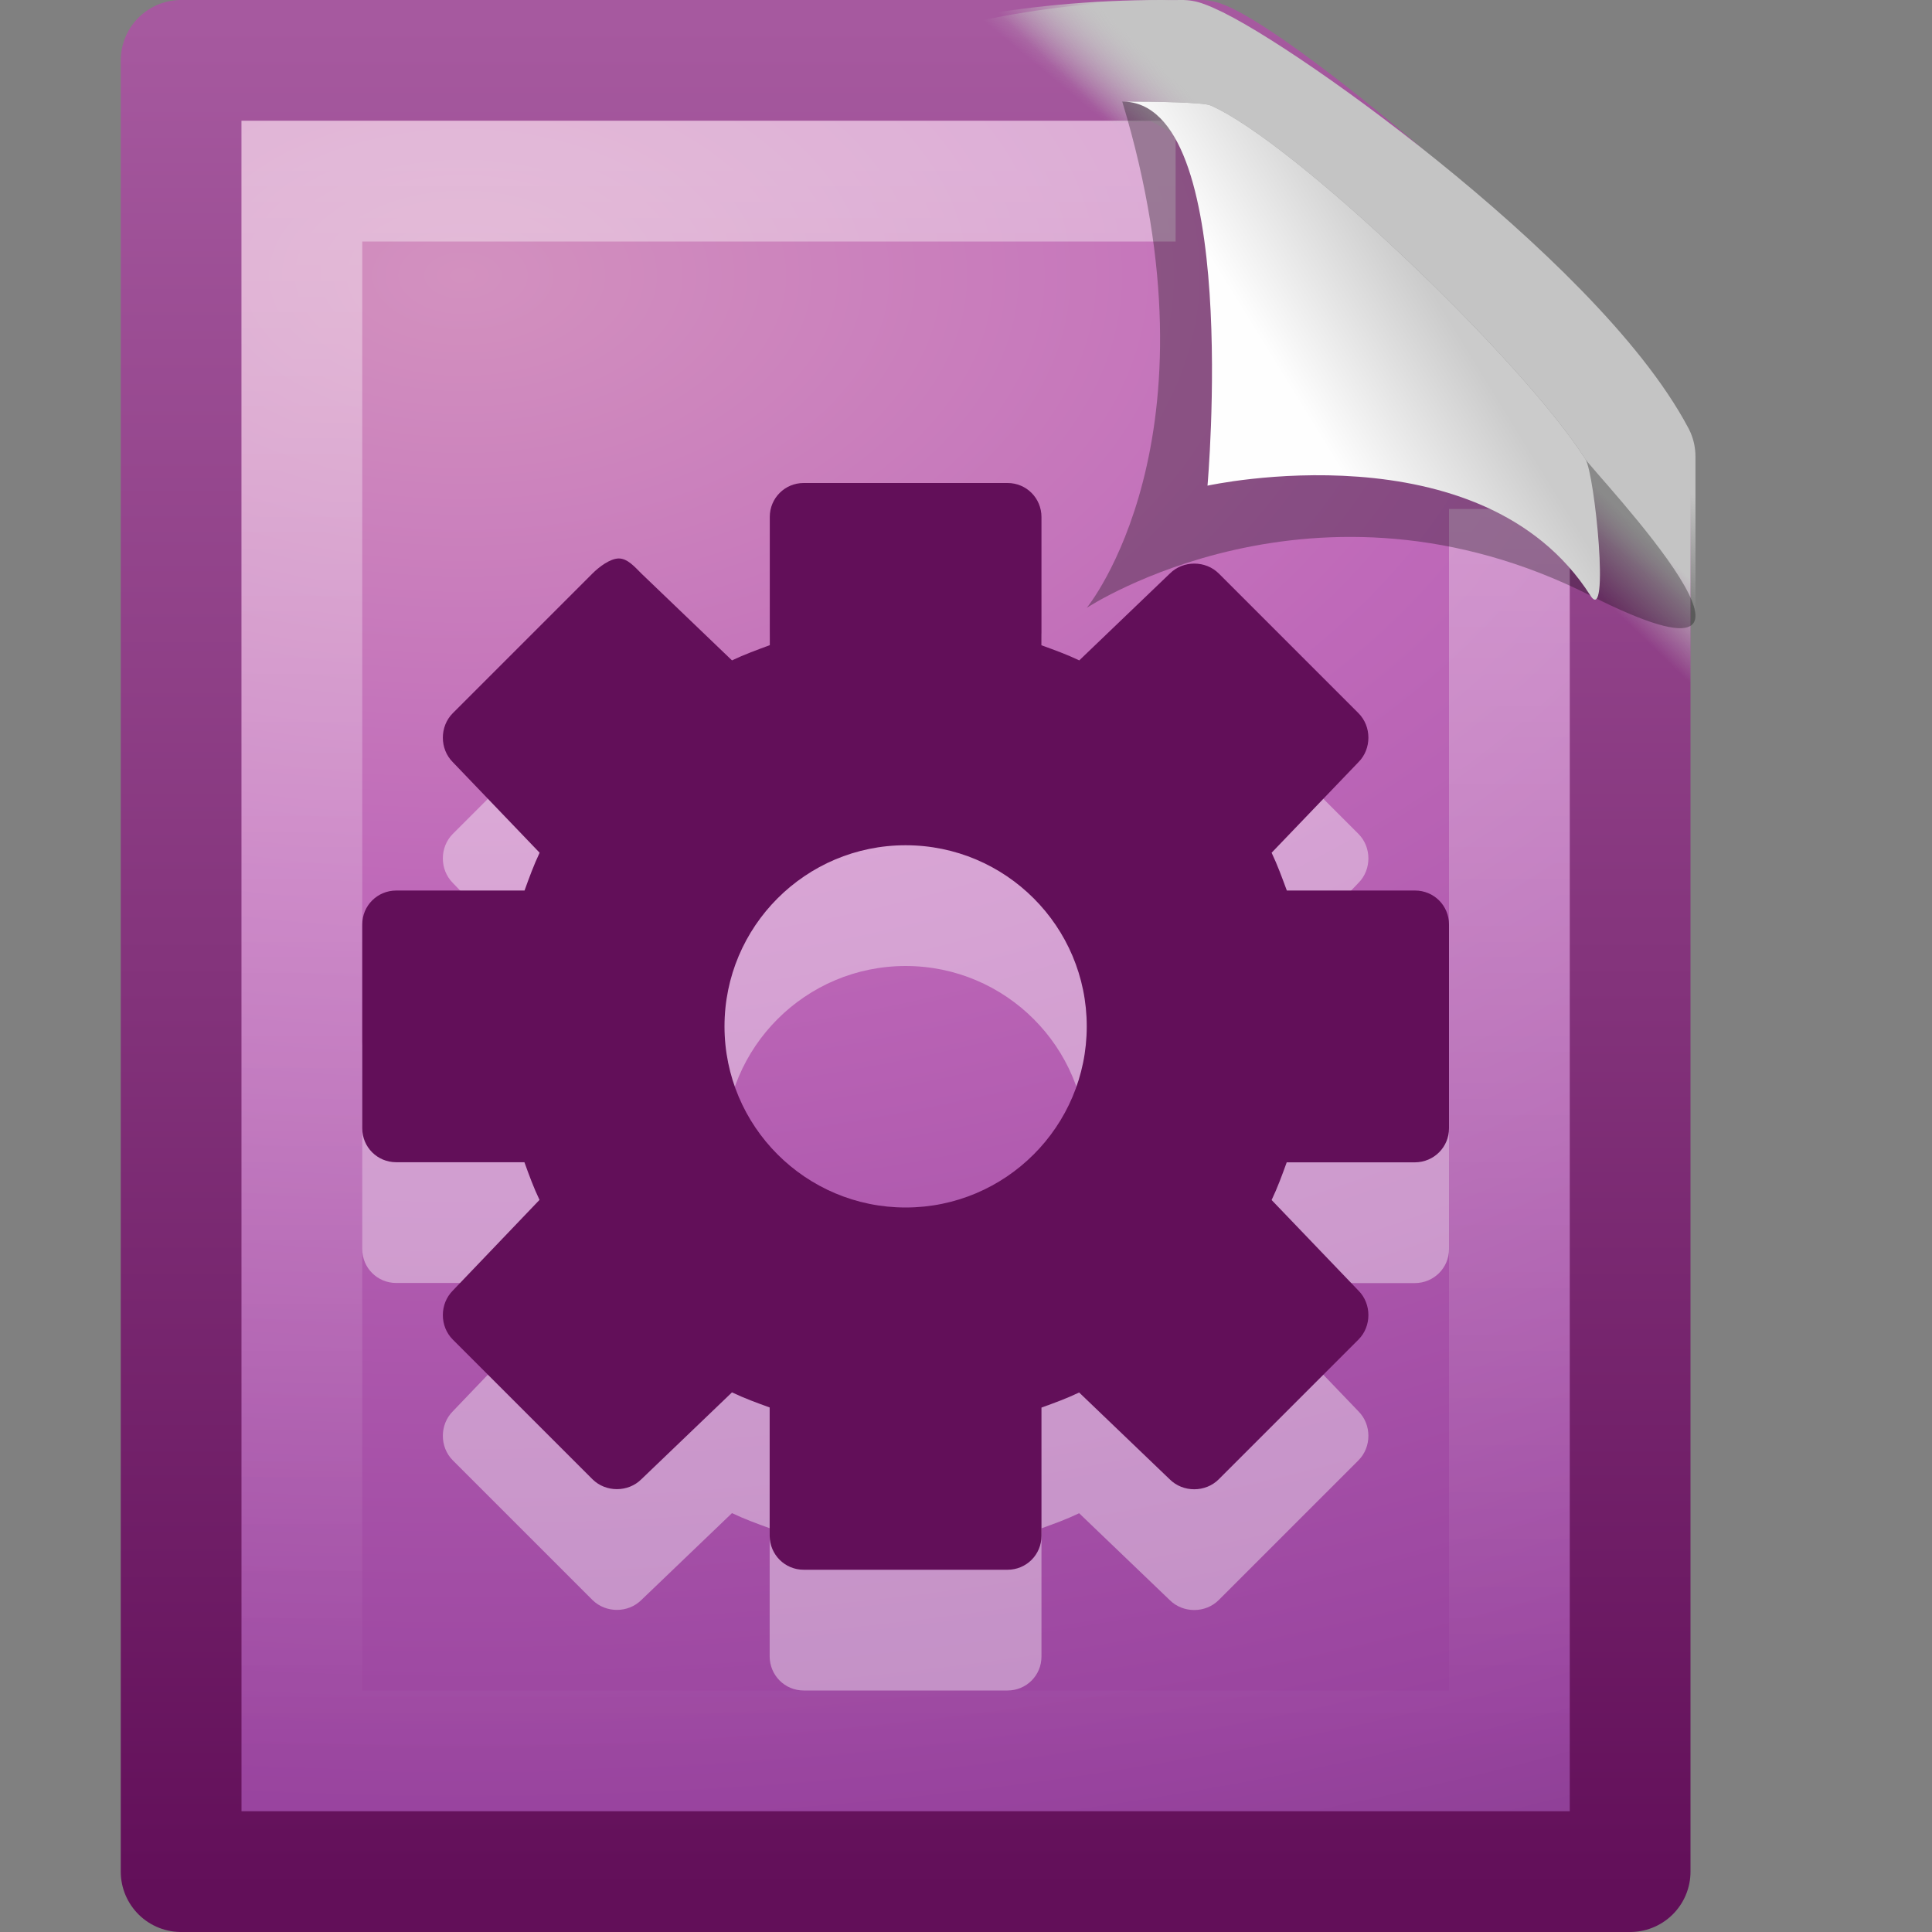 <?xml version="1.0" encoding="UTF-8" standalone="no"?>
<!-- Created with Inkscape (http://www.inkscape.org/) -->

<svg
   xmlns:dc="http://purl.org/dc/elements/1.1/"
   xmlns:cc="http://creativecommons.org/ns#"
   xmlns:rdf="http://www.w3.org/1999/02/22-rdf-syntax-ns#"
   xmlns:svg="http://www.w3.org/2000/svg"
   xmlns="http://www.w3.org/2000/svg"
   xmlns:xlink="http://www.w3.org/1999/xlink"
   xmlns:sodipodi="http://sodipodi.sourceforge.net/DTD/sodipodi-0.dtd"
   xmlns:inkscape="http://www.inkscape.org/namespaces/inkscape"
   width="16px"
   height="16px"
   id="svg5370"
   version="1.1"
   inkscape:version="0.48.3.1 r9886"
   sodipodi:docname="playlist-automatic.svg">
  <rect width="100%" height="100%" fill="#808080" stroke="none"/>
  <defs
     id="defs5372">
    <linearGradient
       y2="5.457"
       x2="36.358"
       y1="8.059"
       x1="32.892"
       gradientTransform="matrix(0.309,0,0,0.377,0.476,0.107)"
       gradientUnits="userSpaceOnUse"
       id="linearGradient3155"
       xlink:href="#linearGradient8589"
       inkscape:collect="always" />
    <linearGradient
       id="linearGradient8589">
      <stop
         offset="0"
         style="stop-color:#fefefe;stop-opacity:1"
         id="stop8591" />
      <stop
         offset="1"
         style="stop-color:#cbcbcb;stop-opacity:1"
         id="stop8593" />
    </linearGradient>
    <linearGradient
       y2="6.544"
       x2="34.103"
       y1="5.307"
       x1="35.349"
       gradientTransform="matrix(0.364,0,0,0.35,-1.603,0.286)"
       gradientUnits="userSpaceOnUse"
       id="linearGradient3135"
       xlink:href="#linearGradient4267-4"
       inkscape:collect="always" />
    <linearGradient
       id="linearGradient4267-4">
      <stop
         id="stop4269-7"
         style="stop-color:#c4c4c4;stop-opacity:1"
         offset="0" />
      <stop
         id="stop4271-6"
         style="stop-color:#c4c4c4;stop-opacity:0"
         offset="1" />
    </linearGradient>
    <linearGradient
       y2="6.544"
       x2="34.103"
       y1="4.858"
       x1="35.517"
       gradientTransform="matrix(0.343,0,0,0.341,-0.688,0.33)"
       gradientUnits="userSpaceOnUse"
       id="linearGradient3152"
       xlink:href="#linearGradient4267"
       inkscape:collect="always" />
    <linearGradient
       id="linearGradient4267">
      <stop
         offset="0"
         style="stop-color:#c4c4c4;stop-opacity:1"
         id="stop4269" />
      <stop
         offset="1"
         style="stop-color:#c4c4c4;stop-opacity:0"
         id="stop4271" />
    </linearGradient>
    <linearGradient
       y2="46.017"
       x2="24"
       y1="2"
       x1="24"
       gradientTransform="matrix(0.273,0,0,0.302,1.455,0.744)"
       gradientUnits="userSpaceOnUse"
       id="linearGradient3175"
       xlink:href="#linearGradient3211"
       inkscape:collect="always" />
    <linearGradient
       id="linearGradient3211">
      <stop
         offset="0"
         style="stop-color:#ffffff;stop-opacity:1"
         id="stop3213" />
      <stop
         offset="1"
         style="stop-color:#ffffff;stop-opacity:0"
         id="stop3215" />
    </linearGradient>
    <linearGradient
       id="linearGradient3242-593-605-251-305-8">
      <stop
         id="stop3942"
         style="stop-color:#d391bf;stop-opacity:1"
         offset="0" />
      <stop
         id="stop3944"
         style="stop-color:#bf69b9;stop-opacity:1"
         offset="0.262" />
      <stop
         id="stop3946"
         style="stop-color:#98439e;stop-opacity:1"
         offset="0.661" />
      <stop
         id="stop3948"
         style="stop-color:#5c2f6f;stop-opacity:1"
         offset="1" />
    </linearGradient>
    <linearGradient
       id="linearGradient3332-412-419-652-471-847">
      <stop
         id="stop3952"
         style="stop-color:#620f59;stop-opacity:1"
         offset="0" />
      <stop
         id="stop3954"
         style="stop-color:#a6599f;stop-opacity:1"
         offset="1" />
    </linearGradient>
    <radialGradient
       r="18"
       fy="11.49"
       fx="14.239"
       cy="11.49"
       cx="14.239"
       gradientTransform="matrix(0,1.083,-1.817,0,24.709,-13.135)"
       gradientUnits="userSpaceOnUse"
       id="radialGradient5366"
       xlink:href="#linearGradient3242-593-605-251-305-8"
       inkscape:collect="always" />
    <linearGradient
       y2="2.906"
       x2="-51.786"
       y1="53.624"
       x1="-51.786"
       gradientTransform="matrix(0.277,0,0,0.305,19.641,-0.686)"
       gradientUnits="userSpaceOnUse"
       id="linearGradient5368"
       xlink:href="#linearGradient3332-412-419-652-471-847"
       inkscape:collect="always" />
  </defs>
  <sodipodi:namedview
     id="base"
     pagecolor="#ffffff"
     bordercolor="#666666"
     borderopacity="1.0"
     inkscape:pageopacity="0.0"
     inkscape:pageshadow="2"
     inkscape:zoom="22.197802"
     inkscape:cx="8"
     inkscape:cy="8"
     inkscape:current-layer="layer1"
     showgrid="true"
     inkscape:grid-bbox="true"
     inkscape:document-units="px"
     inkscape:window-width="447"
     inkscape:window-height="446"
     inkscape:window-x="0"
     inkscape:window-y="46"
     inkscape:window-maximized="0" />
  <g
     id="layer1"
     inkscape:label="Layer 1"
     inkscape:groupmode="layer">
    <path
       d="m 1.5,0.5 c 2.521,0 5.921,0 8.441,0 0.442,0.162 2.939,2.133 3.559,3.409 0,3.906 2.6e-5,7.685 2.6e-5,11.591 -3.667,0 -8.333,0 -12,0 0,-5 0,-10 0,-15 z"
       id="path4160"
       style="fill:url(#radialGradient5366);fill-opacity:1;fill-rule:nonzero;stroke:url(#linearGradient5368);stroke-width:1;stroke-linecap:butt;stroke-linejoin:round;stroke-miterlimit:4;stroke-opacity:1;stroke-dasharray:none;stroke-dashoffset:0;marker:none;visibility:visible;display:inline;overflow:visible;enable-background:accumulate"
       inkscape:connector-curvature="0" />
    <path
       d="m 12.5,4.215 c 0,3.385 0,6.9 0,10.285 -3,0 -7,0 -10,0 0,-4.333 0,-8.667 0,-13 2.062,0 5.174,0 7.236,0"
       id="path2435"
       style="opacity:0.4;fill:none;stroke:url(#linearGradient3175);stroke-width:1;stroke-linecap:butt;stroke-linejoin:miter;stroke-miterlimit:4;stroke-opacity:1;stroke-dasharray:none;stroke-dashoffset:0;display:inline"
       inkscape:connector-curvature="0" />
    <path
       d="M 9.791,0.5 C 10.273,0.662 12.865,2.504 13.541,3.78 c 0,3.906 0,0.281 0,4.188 C -0.326,13.33 1.46,0.5 9.791,0.5 z"
       id="path3883"
       style="fill:none;stroke:url(#linearGradient3152);stroke-width:1;stroke-linecap:butt;stroke-linejoin:round;stroke-miterlimit:4;stroke-opacity:1;stroke-dasharray:none;stroke-dashoffset:0;display:inline"
       inkscape:connector-curvature="0" />
    <path
       style="fill:none;stroke:url(#linearGradient3135);stroke-width:1;stroke-linecap:butt;stroke-linejoin:round;stroke-miterlimit:4;stroke-opacity:1;stroke-dasharray:none;stroke-dashoffset:0;display:inline"
       id="path4238"
       d="m 9.621,0.5 c 0.512,0.166 3.161,2.076 3.879,3.386 0,4.009 0,0.23 0,4.239 C -1.219,13.627 0.778,0.5 9.621,0.5 z"
       inkscape:connector-curvature="0" />
    <path
       d="M 9.294,0.841 C 10.142,3.645 9,5.034 9,5.034 c 0,0 1.893,-1.251 4.171,-0.102 1.943,0.98 0.036,-1.008 -0.041,-1.129 C 12.587,2.955 10.707,1.17 10.025,0.873 9.97,0.848 9.581,0.841 9.294,0.841 z"
       id="path3330"
       style="opacity:0.3;fill:#000000;fill-opacity:1;fill-rule:evenodd;stroke:none;display:inline"
       inkscape:connector-curvature="0" />
    <path
       d="M 9.294,0.841 C 10.282,0.841 10,4.022 10,4.022 c 0,0 2.272,-0.501 3.171,0.91 0.163,0.256 0.036,-1.008 -0.041,-1.129 C 12.587,2.955 10.707,1.17 10.025,0.873 9.97,0.848 9.581,0.841 9.294,0.841 z"
       id="path4474"
       style="fill:url(#linearGradient3155);fill-opacity:1;fill-rule:evenodd;stroke:none;display:inline"
       inkscape:connector-curvature="0" />
    <path
       inkscape:connector-curvature="0"
       style="opacity:0.4;fill:#ffffff;fill-opacity:1;fill-rule:nonzero;stroke:none;stroke-width:1.7;marker:none;visibility:visible;display:inline;overflow:visible;enable-background:accumulate"
       d="M 6.656,5 C 6.5,5 6.375,5.125 6.375,5.281 l 0,1.062 C 6.267,6.383 6.165,6.42 6.062,6.469 L 5.312,5.75 C 5.257,5.695 5.197,5.625 5.125,5.625 5.053,5.625 4.961,5.695 4.906,5.75 L 3.75,6.906 c -0.11,0.11 -0.11,0.296 0,0.406 l 0.719,0.75 C 4.42,8.165 4.383,8.267 4.344,8.375 l -1.062,0 C 3.125,8.375 3,8.5 3,8.656 l 0,1.688 C 3,10.5 3.125,10.625 3.281,10.625 l 1.062,0 c 0.039,0.108 0.076,0.21 0.125,0.312 L 3.75,11.688 c -0.11,0.11 -0.11,0.296 0,0.406 L 4.906,13.25 c 0.11,0.11 0.296,0.11 0.406,0 l 0.75,-0.719 c 0.103,0.049 0.204,0.086 0.312,0.125 l 0,1.062 C 6.375,13.875 6.5,14 6.656,14 l 1.688,0 C 8.5,14 8.625,13.875 8.625,13.719 l 0,-1.062 c 0.108,-0.039 0.21,-0.076 0.312,-0.125 l 0.75,0.719 c 0.11,0.11 0.296,0.11 0.406,0 L 11.25,12.094 c 0.11,-0.11 0.11,-0.296 0,-0.406 l -0.719,-0.75 c 0.049,-0.103 0.086,-0.204 0.125,-0.312 l 1.062,0 C 11.875,10.625 12,10.5 12,10.344 l 0,-1.688 C 12,8.5 11.875,8.375 11.719,8.375 l -1.062,0 C 10.617,8.267 10.58,8.165 10.531,8.062 L 11.25,7.312 c 0.11,-0.11 0.11,-0.296 0,-0.406 L 10.094,5.75 C 9.984,5.64 9.798,5.64 9.688,5.75 l -0.75,0.719 C 8.835,6.42 8.733,6.383 8.625,6.344 l 0,-1.062 C 8.625,5.125 8.5,5 8.344,5 L 6.656,5 z M 7.5,8 C 8.328,8 9,8.672 9,9.5 9,10.328 8.328,11 7.5,11 6.672,11 6,10.328 6,9.5 6,8.672 6.672,8 7.5,8 z"
       id="path2502" />
    <path
       inkscape:connector-curvature="0"
       style="fill:#620f59;fill-opacity:1;fill-rule:nonzero;stroke:none;stroke-width:1.7;marker:none;visibility:visible;display:inline;overflow:visible;enable-background:accumulate"
       d="M 6.656,4 C 6.5,4 6.375,4.125 6.375,4.281 l 0,1.062 C 6.267,5.383 6.165,5.42 6.062,5.469 L 5.312,4.75 C 5.257,4.695 5.197,4.625 5.125,4.625 5.053,4.625 4.961,4.695 4.906,4.75 L 3.75,5.906 c -0.11,0.11 -0.11,0.296 0,0.406 l 0.719,0.75 C 4.42,7.165 4.383,7.267 4.344,7.375 l -1.062,0 C 3.125,7.375 3,7.5 3,7.656 l 0,1.688 C 3,9.5 3.125,9.625 3.281,9.625 l 1.062,0 c 0.039,0.108 0.076,0.21 0.125,0.312 L 3.75,10.688 c -0.11,0.11 -0.11,0.296 0,0.406 L 4.906,12.25 c 0.11,0.11 0.296,0.11 0.406,0 l 0.75,-0.719 c 0.103,0.049 0.204,0.086 0.312,0.125 l 0,1.062 C 6.375,12.875 6.5,13 6.656,13 l 1.688,0 C 8.5,13 8.625,12.875 8.625,12.719 l 0,-1.062 c 0.108,-0.039 0.21,-0.076 0.312,-0.125 l 0.75,0.719 c 0.11,0.11 0.296,0.11 0.406,0 L 11.25,11.094 c 0.11,-0.11 0.11,-0.296 0,-0.406 l -0.719,-0.75 c 0.049,-0.103 0.086,-0.204 0.125,-0.312 l 1.062,0 C 11.875,9.625 12,9.5 12,9.344 l 0,-1.688 C 12,7.5 11.875,7.375 11.719,7.375 l -1.062,0 C 10.617,7.267 10.58,7.165 10.531,7.062 L 11.25,6.312 c 0.11,-0.11 0.11,-0.296 0,-0.406 L 10.094,4.75 C 9.984,4.64 9.798,4.64 9.688,4.75 l -0.75,0.719 C 8.835,5.42 8.733,5.383 8.625,5.344 l 0,-1.062 C 8.625,4.125 8.5,4 8.344,4 L 6.656,4 z M 7.5,7 C 8.328,7 9,7.672 9,8.5 9,9.328 8.328,10 7.5,10 6.672,10 6,9.328 6,8.5 6,7.672 6.672,7 7.5,7 z"
       id="rect2484" />
  </g>
</svg>
